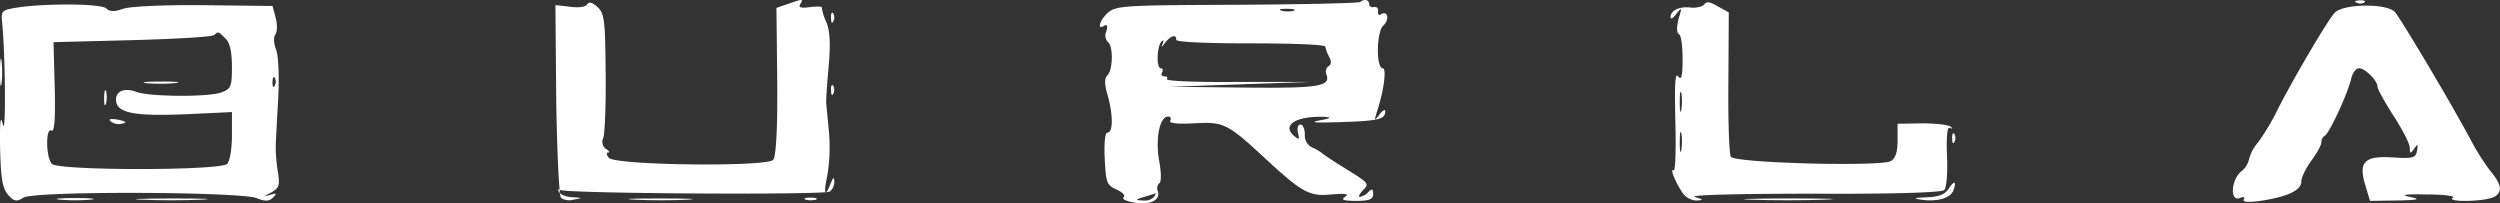<svg id="Layer_1" data-name="Layer 1" xmlns="http://www.w3.org/2000/svg" viewBox="0 0 622.14 50.61"><rect x="0" y="0" width="622.14" height="50.61" fill="#333333" stroke="none"/><defs><style>.cls-1{fill:#fff;}</style></defs><path class="cls-1" d="M146.13,1.07c-.4.7-2.2.9-4.3.6l-3.6-.4.2,23.5c.2,13,.7,24,1.2,24.5a4,4,0,0,0,3.2.4c2.2-.4,2.2-.4-.3-.6-1.5,0-3-.6-3.4-1.3s-.3-.8.3-.5c1.4.9,65.6,1.3,67.1.4a3.24,3.24,0,0,0,1.1-2.5c0-1.2-.3-1.1-.9.5-1.5,3.7-1.8,2.6-.8-2.2a43.3,43.3,0,0,0,.4-10.3c-.3-3.1-.6-6.4-.7-7.2s.2-5.1.6-9.5c.5-5.7.3-8.9-.6-11a12.22,12.22,0,0,1-1.1-3.6c0-.3-1.3-.3-3-.1-2.1.3-2.9.1-2.4-.7.9-1.4.7-1.4-3-.1l-2.9,1,.2,18.3c.1,11.6-.3,18.7-1,19.5-1.5,1.8-39.3,1.4-40.9-.5-.6-.7-.7-1.3-.2-1.3s.3-.4-.5-.9a2.13,2.13,0,0,1-.7-2.7c.4-1.1.7-8.4.6-16.4-.1-12.8-.3-14.6-2-16.2C147.43.59,146.63.39,146.13,1.07Z" transform="translate(-0.01 0)"/><path class="cls-1" d="M338.53.49c-.3.3-14,.6-30.5.7-27.1.1-30.1.2-32.1,1.8-2.2,1.8-3.1,4.7-1.1,3.4.7-.4.9,0,.5,1.4a2.44,2.44,0,0,0,.4,2.7c1.3.8,1.3,6.8-.1,8.2-.8.8-.8,2.2,0,4.9,1.4,5,1.4,9.4,0,9.4-.6,0-.9,2.4-.7,6.5.3,6,.5,6.6,3,7.7,1.5.7,2.2,1.5,1.7,1.9s.6,1,2.6,1.3c3.9.8,6.7-.6,5.9-2.9a1.64,1.64,0,0,1,.4-1.9c.5-.3.5-2.7-.1-5.8-.9-5.5.2-10.8,2.3-10.8.6,0,.8.5.5,1-.4.7,1.7.9,5.9.7,7.4-.4,8.2-.1,17.9,8.9,9.2,8.5,10.9,9.3,16.3,8.8,3.5-.3,4.5-.1,3.4.6s-.4,1,2.8,1,4.2-.4,4.2-1.7-.3-1.4-1.2-.5a3.79,3.79,0,0,1-2.1,1.2c-.5,0-.1-.7.8-1.7,1.6-1.5,1.3-1.8-3.7-4.9-2.9-1.8-5.7-3.6-6.3-4.1a11.32,11.32,0,0,0-2.7-1.6,3.27,3.27,0,0,1-1.8-3.2c0-1.4-.5-2.5-1.1-2.5s-.9.9-.6,2.1c.4,1.6.3,1.8-.9.8-3.3-2.7.4-5.1,7.5-4.8,1.9.1,1.5.4-1.4.9-2.5.5-.6.6,5.3.4,9.6-.3,11.2-.7,11.2-2.7,0-.6-.7-.2-1.5.9-1.3,1.7-1.3,1.6-.3-1.6,1.6-5.2,2.1-10,1.2-10-1.7,0-1.6-9,.1-10.6s1.1-3.9-.6-2.8c-.5.3-.8,0-.7-.8a.8.8,0,0,0-.45-1,.77.77,0,0,0-.45-.05c-.7.2-1.3-.2-1.3-.7C340.73-.11,339.43-.31,338.53.49ZM322,2.69a7.58,7.58,0,0,1-3,0c-1-.3-.4-.5,1.2-.5S322.63,2.39,322,2.69Zm-29.3,7.2c0,.6,7.8.9,18.5.9,10.2,0,18.5.3,18.6.8a10.93,10.93,0,0,0,1,2.6c.6,1.1.5,1.9-.2,2.3a1.67,1.67,0,0,0-.5,2c1.1,3-1.8,3.5-20.3,3.3l-18.6-.2,17.5-.6,17.5-.6H308c-9.9.1-17.9-.2-17.6-.7s-.1-.7-.7-.7-.8-.5-.5-1,.2-1-.3-1c-1.2,0-1-5.6.2-6.7.5-.5.6-.2.2.7s-.1.7.6-.3C291.33,8.89,292.73,8.39,292.73,9.89ZM287.23,49a3.47,3.47,0,0,1-2.8.9c-2-.1-2-.2.3-.9,1.4-.4,2.6-.8,2.8-.9S287.53,48.39,287.23,49Z" transform="translate(-0.01 0)"/><path class="cls-1" d="M424.23,1c-.4.6-1.9,1-3.3.9-3-.4-5.2.7-5.2,2.4,0,.6.7.2,1.5-.9,1.3-1.7,1.4-1.6.5,1.3-.5,2-.5,3.5.1,3.8s.9,3.2.9,6.3c0,4.2-.3,5.3-1.1,4.2s-.9,2.2-.7,11.2c.2,6.9,0,12.4-.4,12.2-1-.6.2,2.5,2,5.3a4.49,4.49,0,0,0,3.6,2.2c1.9-.1,1.9-.2-.4-.9-1.4-.5,11.6-.8,29.3-.8,20.6.1,32.2-.3,32.8-.9s.9-4.3.7-8.6c-.2-4.8.1-7.3.7-6.9s.7.1.2-.3-3.6-.8-7-.8l-6.2.1V35c0,2.8-.5,4.4-1.7,5.1-2.6,1.4-38.8.5-39.8-1.1-.4-.7-.7-9-.6-18.6l.1-17.3-2.7-1.5Q424.83-.06,424.23,1Zm-5.8,26.2c-.2,1.3-.4.5-.4-1.7s.1-3.2.4-2.3A13.41,13.41,0,0,1,418.43,27.19Zm0,10c-.2,1.3-.4.5-.4-1.7s.1-3.2.4-2.3A13.41,13.41,0,0,1,418.43,37.19Z" transform="translate(-0.01 0)"/><path class="cls-1" d="M586.53.69a2,2,0,0,0,1.9-.1c.4-.3-.2-.6-1.3-.5S585.73.39,586.53.69Z" transform="translate(-0.01 0)"/><path class="cls-1" d="M4.23,1.89c-3.7.6-4,.8-3.7,3.6.8,7.7,1,28.8.2,25.5-.6-2.6-.8-.9-.7,6,.2,7.5.6,9.9,2,11.5s2.1,1.8,3.8.7c2.6-1.7,53.6-1.5,58,.1,2.2.9,3.2.8,4.1-.1,1.1-1.1.9-1.2-.7-.7s-1.5.3.3-.6c1.9-1.1,2.2-1.7,1.6-5.3a40.26,40.26,0,0,1-.5-6.1c0-1.1.3-6.4.6-11.7.3-5.5.1-10.8-.5-12.4s-.7-3.1-.2-3.8.5-2.5.1-4.1l-.8-3-17.1-.2c-9.9-.1-18.4.3-20.1.9-2.2.8-3.4.7-4.2-.1C25.23.89,11.43.79,4.23,1.89Zm51.9,7.7c1.1,1,1.6,3.4,1.6,7,0,4.9-.2,5.5-2.6,6.4-3.1,1.2-17.9,1.1-21.1-.1s-5.5-.1-5.1,2.4c.4,2.9,4.9,3.7,18.1,3.1l10.7-.5v5.8c0,3.3-.5,6.4-1.2,7.1-1.7,1.7-41.9,1.7-43.6,0-1.5-1.5-1.6-9.2-.1-8.3.7.5,1-2.7.8-10.6l-.3-11.4,19.6-.5c10.8-.3,20-.8,20.4-1.3C54.33,7.79,54.33,7.79,56.13,9.59Zm12.3,11.6c-.3.8-.6.5-.6-.6s.2-1.7.5-1.3a2,2,0,0,1,.1,1.9Z" transform="translate(-0.01 0)"/><path class="cls-1" d="M36.43,20.69a40.91,40.91,0,0,0,7,0c2.1-.2.7-.4-3.2-.4S34.73,20.49,36.43,20.69Z" transform="translate(-0.01 0)"/><path class="cls-1" d="M25.92,24.49c0,1.6.2,2.2.5,1.2a7.57,7.57,0,0,0,0-3C26.13,22.07,25.92,22.79,25.92,24.49Z" transform="translate(-0.01 0)"/><path class="cls-1" d="M27.53,30.19a3.34,3.34,0,0,0,2.8.6c1.4-.3,1.2-.5-.9-1C27.53,29.49,26.92,29.59,27.53,30.19Z" transform="translate(-0.01 0)"/><path class="cls-1" d="M581,3.19c-1.9,2.1-10,15.9-14.1,23.9a56.05,56.05,0,0,1-5,8.4,10.21,10.21,0,0,0-2.2,4.1,5.26,5.26,0,0,1-2,3.1c-2.5,2.2-2.8,7.5-.3,6.6.9-.4,1.4-.2,1,.3-.4.7,1.1.8,4.1.4,6.7-1,10.2-2.6,10.2-4.8,0-1,1.1-3.3,2.5-5.2s2.5-3.9,2.5-4.6a1.94,1.94,0,0,1,.8-1.6c1.1-.4,5.7-10.4,6.6-14.1.3-1.5,1.2-2.7,2-2.7,1.5,0,4.6,3.1,4.6,4.7,0,.5,1.8,3.8,4,7.2s4,6.9,4,7.9c0,1.5.2,1.5,1.1.2s1-1.1.7.5c-.3,1.8-1,2-5.9,1.7-7.2-.5-8.7,1.1-7,6.8l1.2,4,6.7-.1c5.5-.1,6-.3,3.2-.9-2.5-.5-1.3-.7,4.2-.6,4.3,0,7.2.4,6.5.8-1.8,1.2,8.1,1,10.3-.2s1.8-3.2-1-6.5a58.52,58.52,0,0,1-5-8c-5.4-10-17.3-29.9-18.7-31.5C594,.79,583.13.89,581,3.19Z" transform="translate(-0.01 0)"/><path class="cls-1" d="M206.83,4.59c0,1.1.3,1.4.6.6a2,2,0,0,0-.1-1.9C207,2.89,206.73,3.49,206.83,4.59Z" transform="translate(-0.01 0)"/><path class="cls-1" d="M0,18c0,3,.2,4.3.4,2.7a25.28,25.28,0,0,0,0-5.5C.23,13.69,0,15,0,18Z" transform="translate(-0.01 0)"/><path class="cls-1" d="M206.83,22.59c0,1.1.3,1.4.6.6a2,2,0,0,0-.1-1.9C207,20.89,206.73,21.49,206.83,22.59Z" transform="translate(-0.01 0)"/><path class="cls-1" d="M485.83,34.59c0,1.1.3,1.4.6.6a2,2,0,0,0-.1-1.9C486,32.89,485.73,33.49,485.83,34.59Z" transform="translate(-0.01 0)"/><path class="cls-1" d="M484.92,47c-.9,1.4-2.4,2-5.5,2.1s-3.5.3-1.3.6c3.9.6,7.3-.4,8-2.3C487,45,486.33,44.79,484.92,47Z" transform="translate(-0.01 0)"/><path class="cls-1" d="M15,49.69a47,47,0,0,0,7.5,0c2-.2.3-.4-3.8-.4S12.92,49.49,15,49.69Z" transform="translate(-0.01 0)"/><path class="cls-1" d="M35.53,49.69c3.9.2,10.5.2,14.5,0s.7-.3-7.3-.3S31.53,49.59,35.53,49.69Z" transform="translate(-0.01 0)"/><path class="cls-1" d="M158,49.69c3.7.2,9.6.2,13,0s.4-.3-6.8-.3S154.33,49.49,158,49.69Z" transform="translate(-0.01 0)"/><path class="cls-1" d="M200.53,49.69a5.28,5.28,0,0,0,2.5,0c.6-.3.1-.5-1.3-.5S199.83,49.39,200.53,49.69Z" transform="translate(-0.01 0)"/><path class="cls-1" d="M435.92,49.69c4.8.2,12.9.2,18,0s1.2-.3-8.7-.3S431.13,49.59,435.92,49.69Z" transform="translate(-0.01 0)"/></svg>